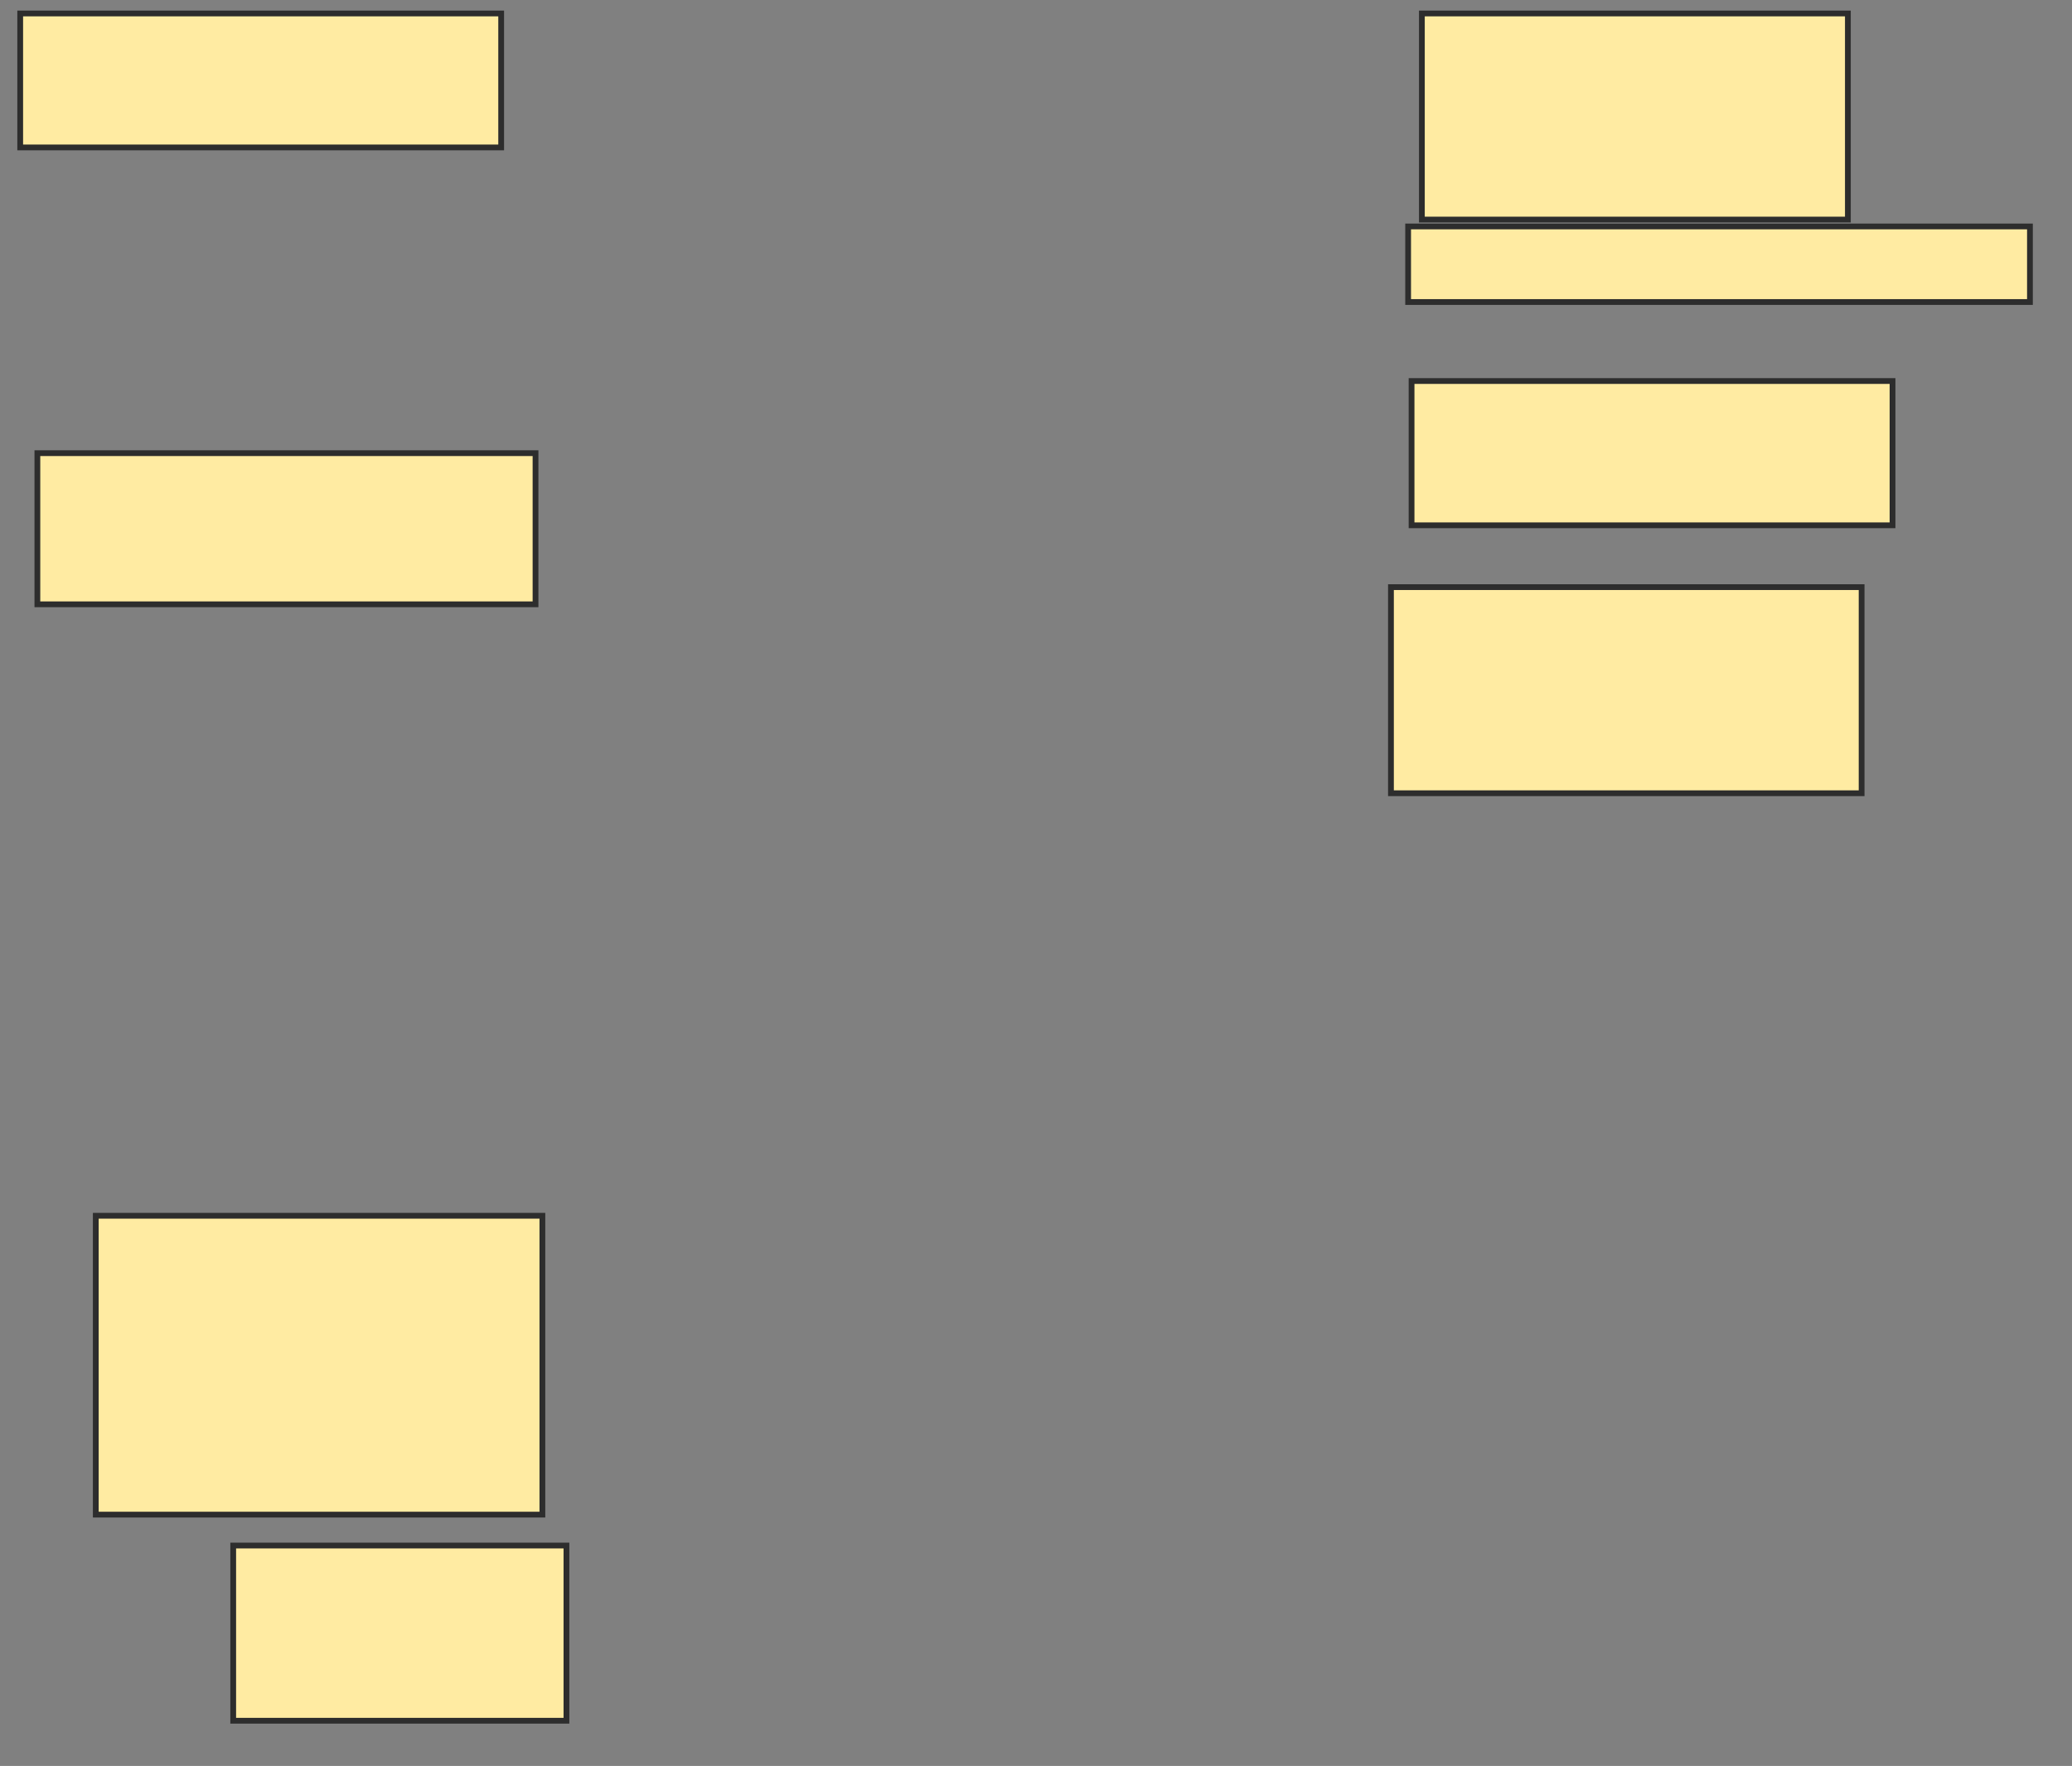 <svg xmlns="http://www.w3.org/2000/svg" width="359" height="306">
 <rect width="100%" height="100%" fill="#808080" stroke="none"/>
 <!-- Created with Image Occlusion Enhanced -->
 <g>
  <title>Labels</title>
 </g>
 <g>
  <title>Masks</title>
  <rect id="b05052a774ab4fdd9b4d1c6efd758789-ao-1" height="23.214" width="83.333" y="2.333" x="3.5" stroke-linecap="null" stroke-linejoin="null" stroke-dasharray="null" stroke="#2D2D2D" fill="#FFEBA2"/>
  <rect id="b05052a774ab4fdd9b4d1c6efd758789-ao-2" height="26.19" width="86.31" y="78.524" x="6.476" stroke-linecap="null" stroke-linejoin="null" stroke-dasharray="null" stroke="#2D2D2D" fill="#FFEBA2"/>
  
  <rect id="b05052a774ab4fdd9b4d1c6efd758789-ao-4" height="51.786" width="77.381" y="210.667" x="16.595" stroke-linecap="null" stroke-linejoin="null" stroke-dasharray="null" stroke="#2D2D2D" fill="#FFEBA2"/>
  <rect id="b05052a774ab4fdd9b4d1c6efd758789-ao-5" height="30.357" width="57.738" y="267.81" x="40.405" stroke-linecap="null" stroke-linejoin="null" stroke-dasharray="null" stroke="#2D2D2D" fill="#FFEBA2"/>
  <rect id="b05052a774ab4fdd9b4d1c6efd758789-ao-6" height="35.714" width="81.548" y="101.738" x="241" stroke-linecap="null" stroke-linejoin="null" stroke-dasharray="null" stroke="#2D2D2D" fill="#FFEBA2"/>
  <rect id="b05052a774ab4fdd9b4d1c6efd758789-ao-7" height="25" width="83.333" y="66.024" x="244.571" stroke-linecap="null" stroke-linejoin="null" stroke-dasharray="null" stroke="#2D2D2D" fill="#FFEBA2"/>
  <rect id="b05052a774ab4fdd9b4d1c6efd758789-ao-8" height="13.095" width="107.738" y="39.238" x="243.976" stroke-linecap="null" stroke-linejoin="null" stroke-dasharray="null" stroke="#2D2D2D" fill="#FFEBA2"/>
  <rect id="b05052a774ab4fdd9b4d1c6efd758789-ao-9" height="35.714" width="73.81" y="2.333" x="246.357" stroke-linecap="null" stroke-linejoin="null" stroke-dasharray="null" stroke="#2D2D2D" fill="#FFEBA2"/>
 </g>
</svg>